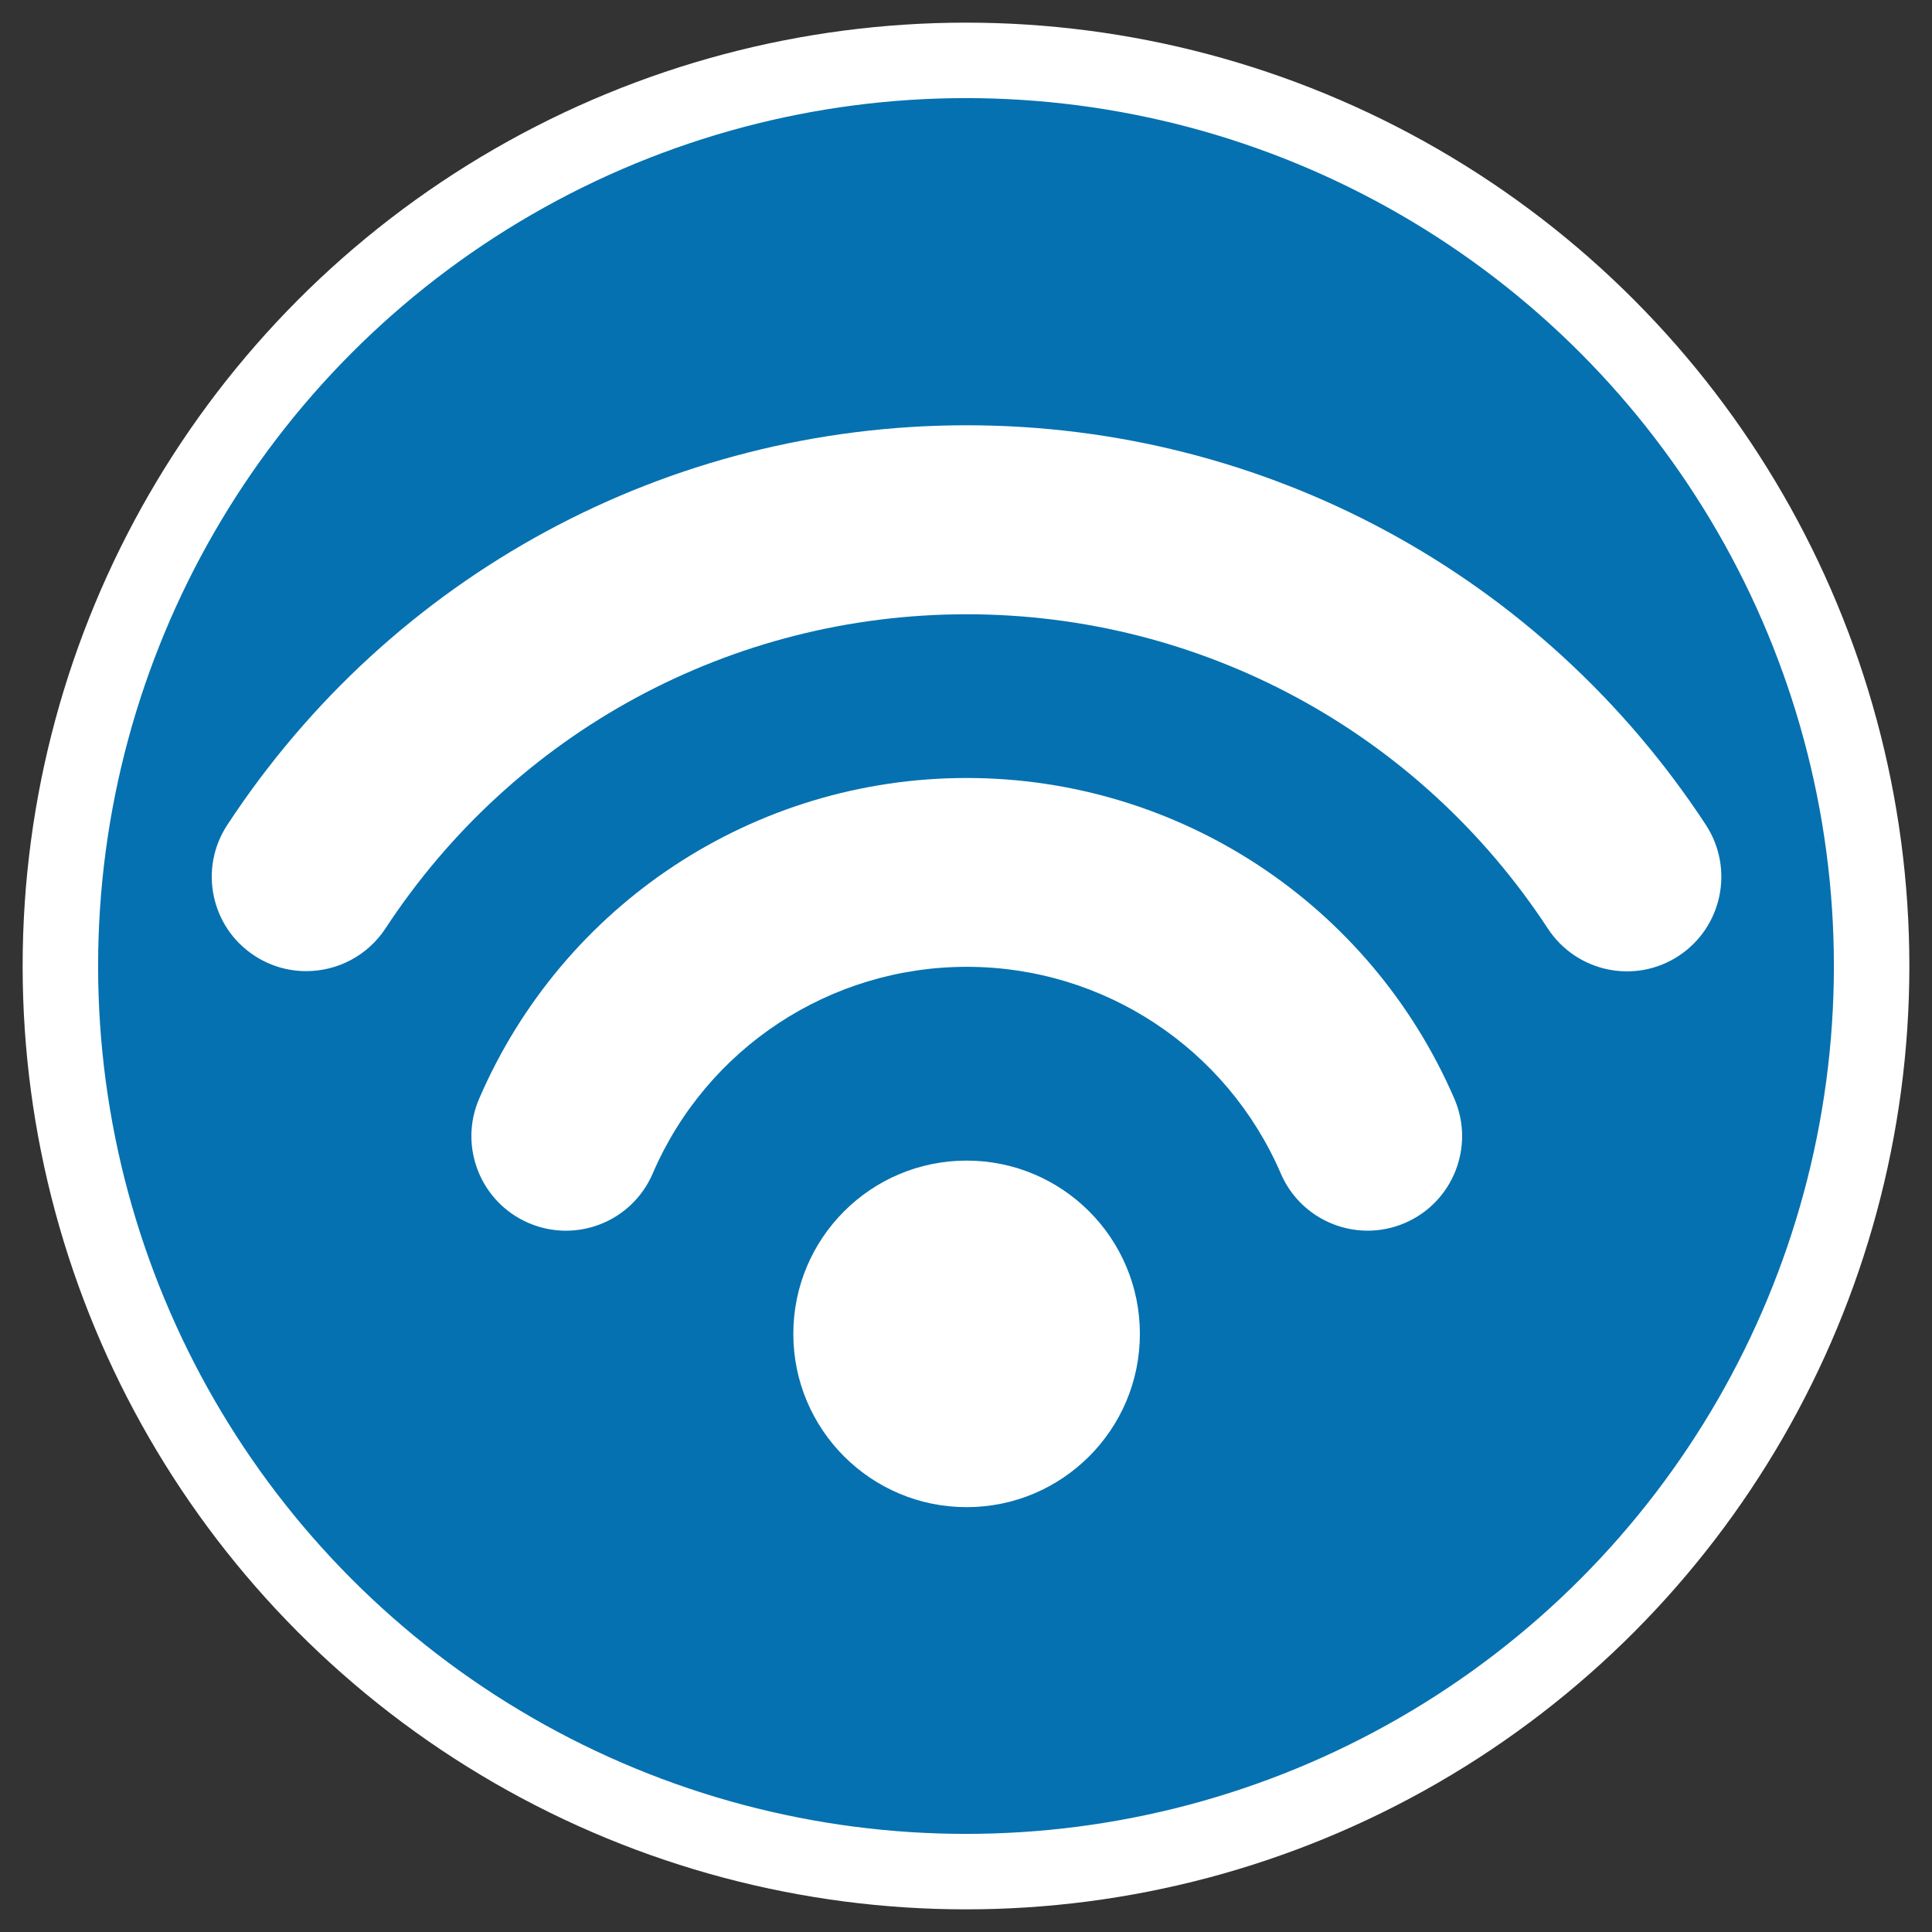 <svg xmlns="http://www.w3.org/2000/svg" width="512" height="512"><rect width="100%" height="100%" fill="#333333" stroke="none"/><circle cx="256" cy="256" r="240" style="fill:#0571b0;stroke:#fff;stroke-width:20px"/><g transform="matrix(2.286,0,0,2.286,-914.286,-191.822)" style="fill:#fff"><circle cx="512.006" cy="238.544" r="20.088"/><path d="m 512.006,174.102 c -24.605,0 -46.783,14.606 -56.514,37.194 -2.393,5.553 0.179,11.999 5.732,14.392 5.553,2.393 11.999,-0.161 14.392,-5.732 6.267,-14.553 20.552,-23.963 36.408,-23.963 15.856,0 30.123,9.41 36.408,23.963 1.786,4.143 5.821,6.625 10.071,6.625 1.446,0 2.911,-0.286 4.321,-0.893 5.553,-2.393 8.124,-8.839 5.732,-14.392 -9.767,-22.588 -31.944,-37.194 -56.55,-37.194 z"/><path d="m 597.715,179.548 c -19.034,-29.016 -51.068,-46.336 -85.709,-46.336 -34.641,0 -66.674,17.32 -85.709,46.336 -3.321,5.053 -1.911,11.856 3.16,15.16 1.857,1.214 3.928,1.786 6,1.786 3.571,0 7.071,-1.75 9.178,-4.946 14.945,-22.802 40.14,-36.426 67.371,-36.426 27.23,0 52.425,13.624 67.388,36.444 3.321,5.053 10.106,6.482 15.16,3.16 5.053,-3.321 6.464,-10.106 3.16,-15.178 z"/></g></svg>
